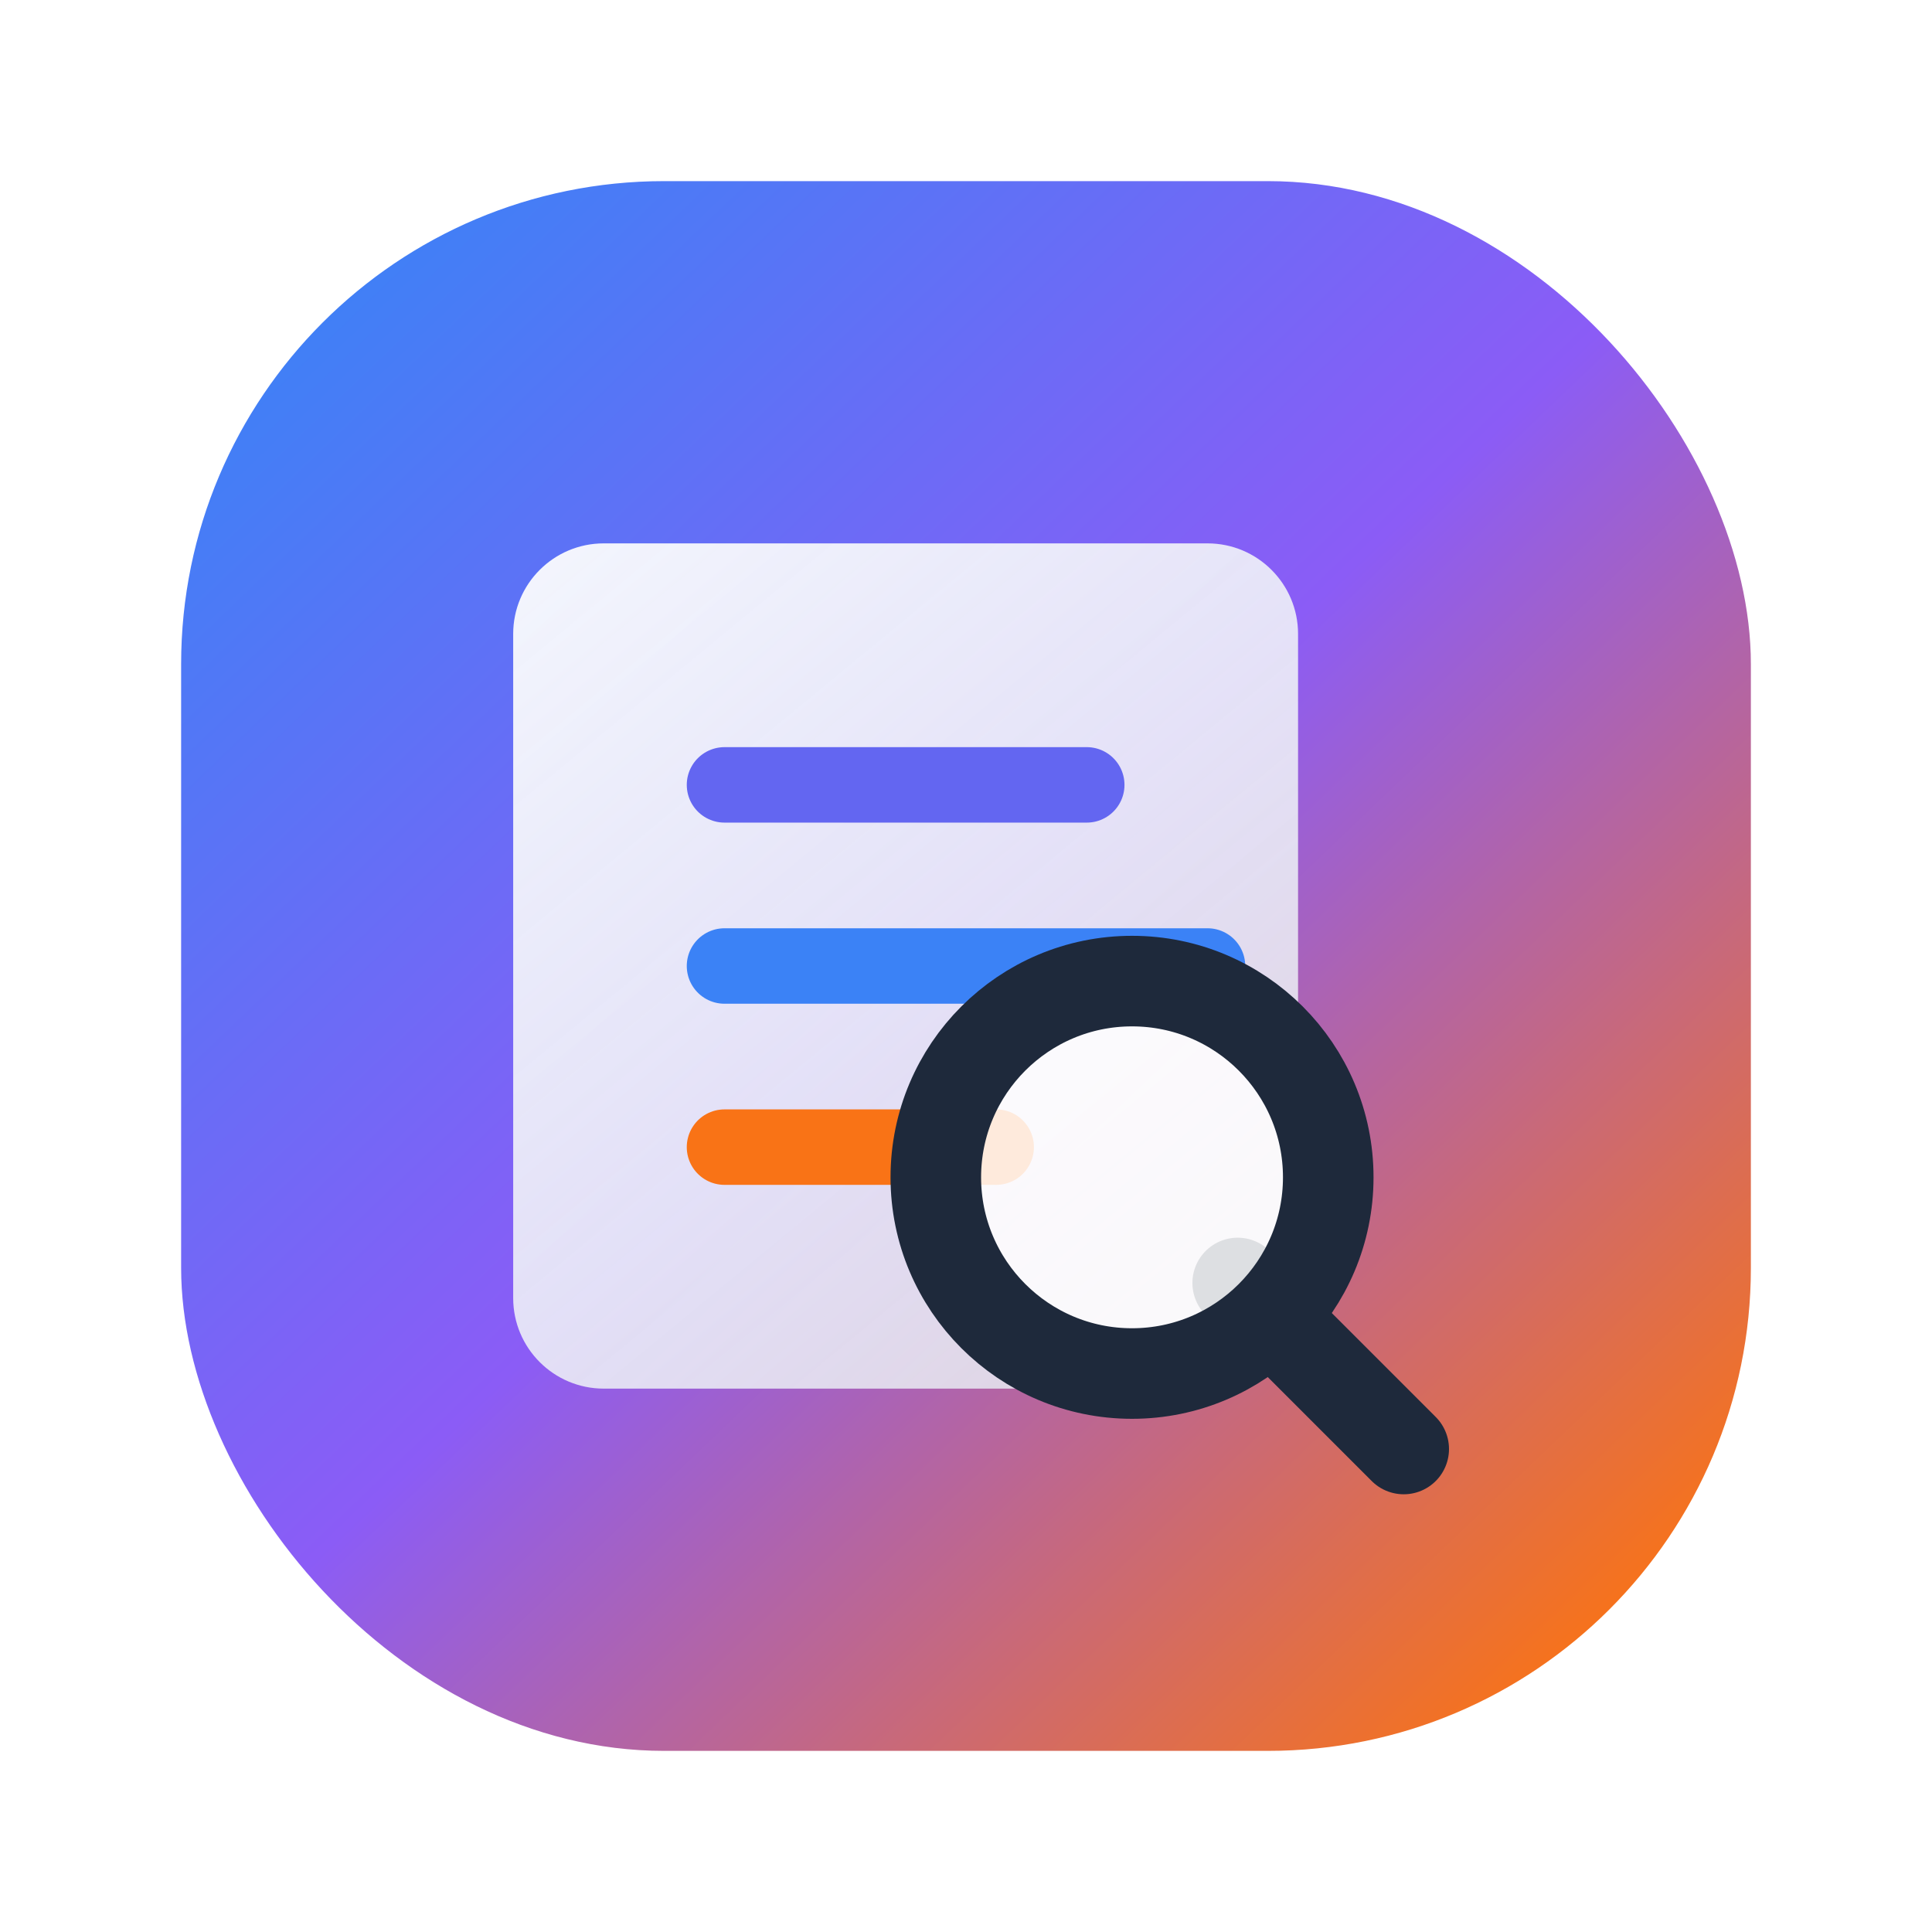 <svg width="64" height="64" viewBox="0 0 64 64" fill="none" xmlns="http://www.w3.org/2000/svg">
  <defs>
    <linearGradient id="nb-gradient" x1="10" y1="8" x2="54" y2="54" gradientUnits="userSpaceOnUse">
      <stop offset="0" stop-color="#3B82F6" />
      <stop offset="0.5" stop-color="#8B5CF6" />
      <stop offset="1" stop-color="#F97316" />
    </linearGradient>
    <linearGradient id="nb-sheet" x1="16" y1="14" x2="44" y2="48" gradientUnits="userSpaceOnUse">
      <stop offset="0" stop-color="#FFFFFF" stop-opacity="0.95" />
      <stop offset="1" stop-color="#E2E8F0" stop-opacity="0.8" />
    </linearGradient>
  </defs>
  <rect x="6" y="6" width="52" height="52" rx="16" fill="url(#nb-gradient)" />
  <g filter="url(#nb-shadow)">
    <path d="M20 16h20c1.657 0 3 1.343 3 3v22c0 1.657-1.343 3-3 3H20c-1.657 0-3-1.343-3-3V19c0-1.657 1.343-3 3-3z" fill="url(#nb-sheet)" />
    <path d="M24 24h12" stroke="#6366F1" stroke-width="2.5" stroke-linecap="round" />
    <path d="M24 30h16" stroke="#3B82F6" stroke-width="2.5" stroke-linecap="round" />
    <path d="M24 36h9" stroke="#F97316" stroke-width="2.5" stroke-linecap="round" />
  </g>
  <path d="M41 42.5l5.5 5.5" stroke="#1E293B" stroke-width="3" stroke-linecap="round" />
  <circle cx="37.5" cy="39" r="6.5" stroke="#1E293B" stroke-width="3" fill="#fff" fill-opacity="0.85" />
  <defs>
    <filter id="nb-shadow" x="11" y="11" width="42" height="42" filterUnits="userSpaceOnUse" color-interpolation-filters="sRGB">
      <feOffset dy="2" />
      <feGaussianBlur stdDeviation="2" />
      <feColorMatrix type="matrix" values="0 0 0 0 0 0 0 0 0 0 0 0 0 0 0 0 0 0 0.12 0" />
      <feBlend mode="normal" in2="SourceGraphic" result="nb-shadow" />
    </filter>
  </defs>
</svg>
